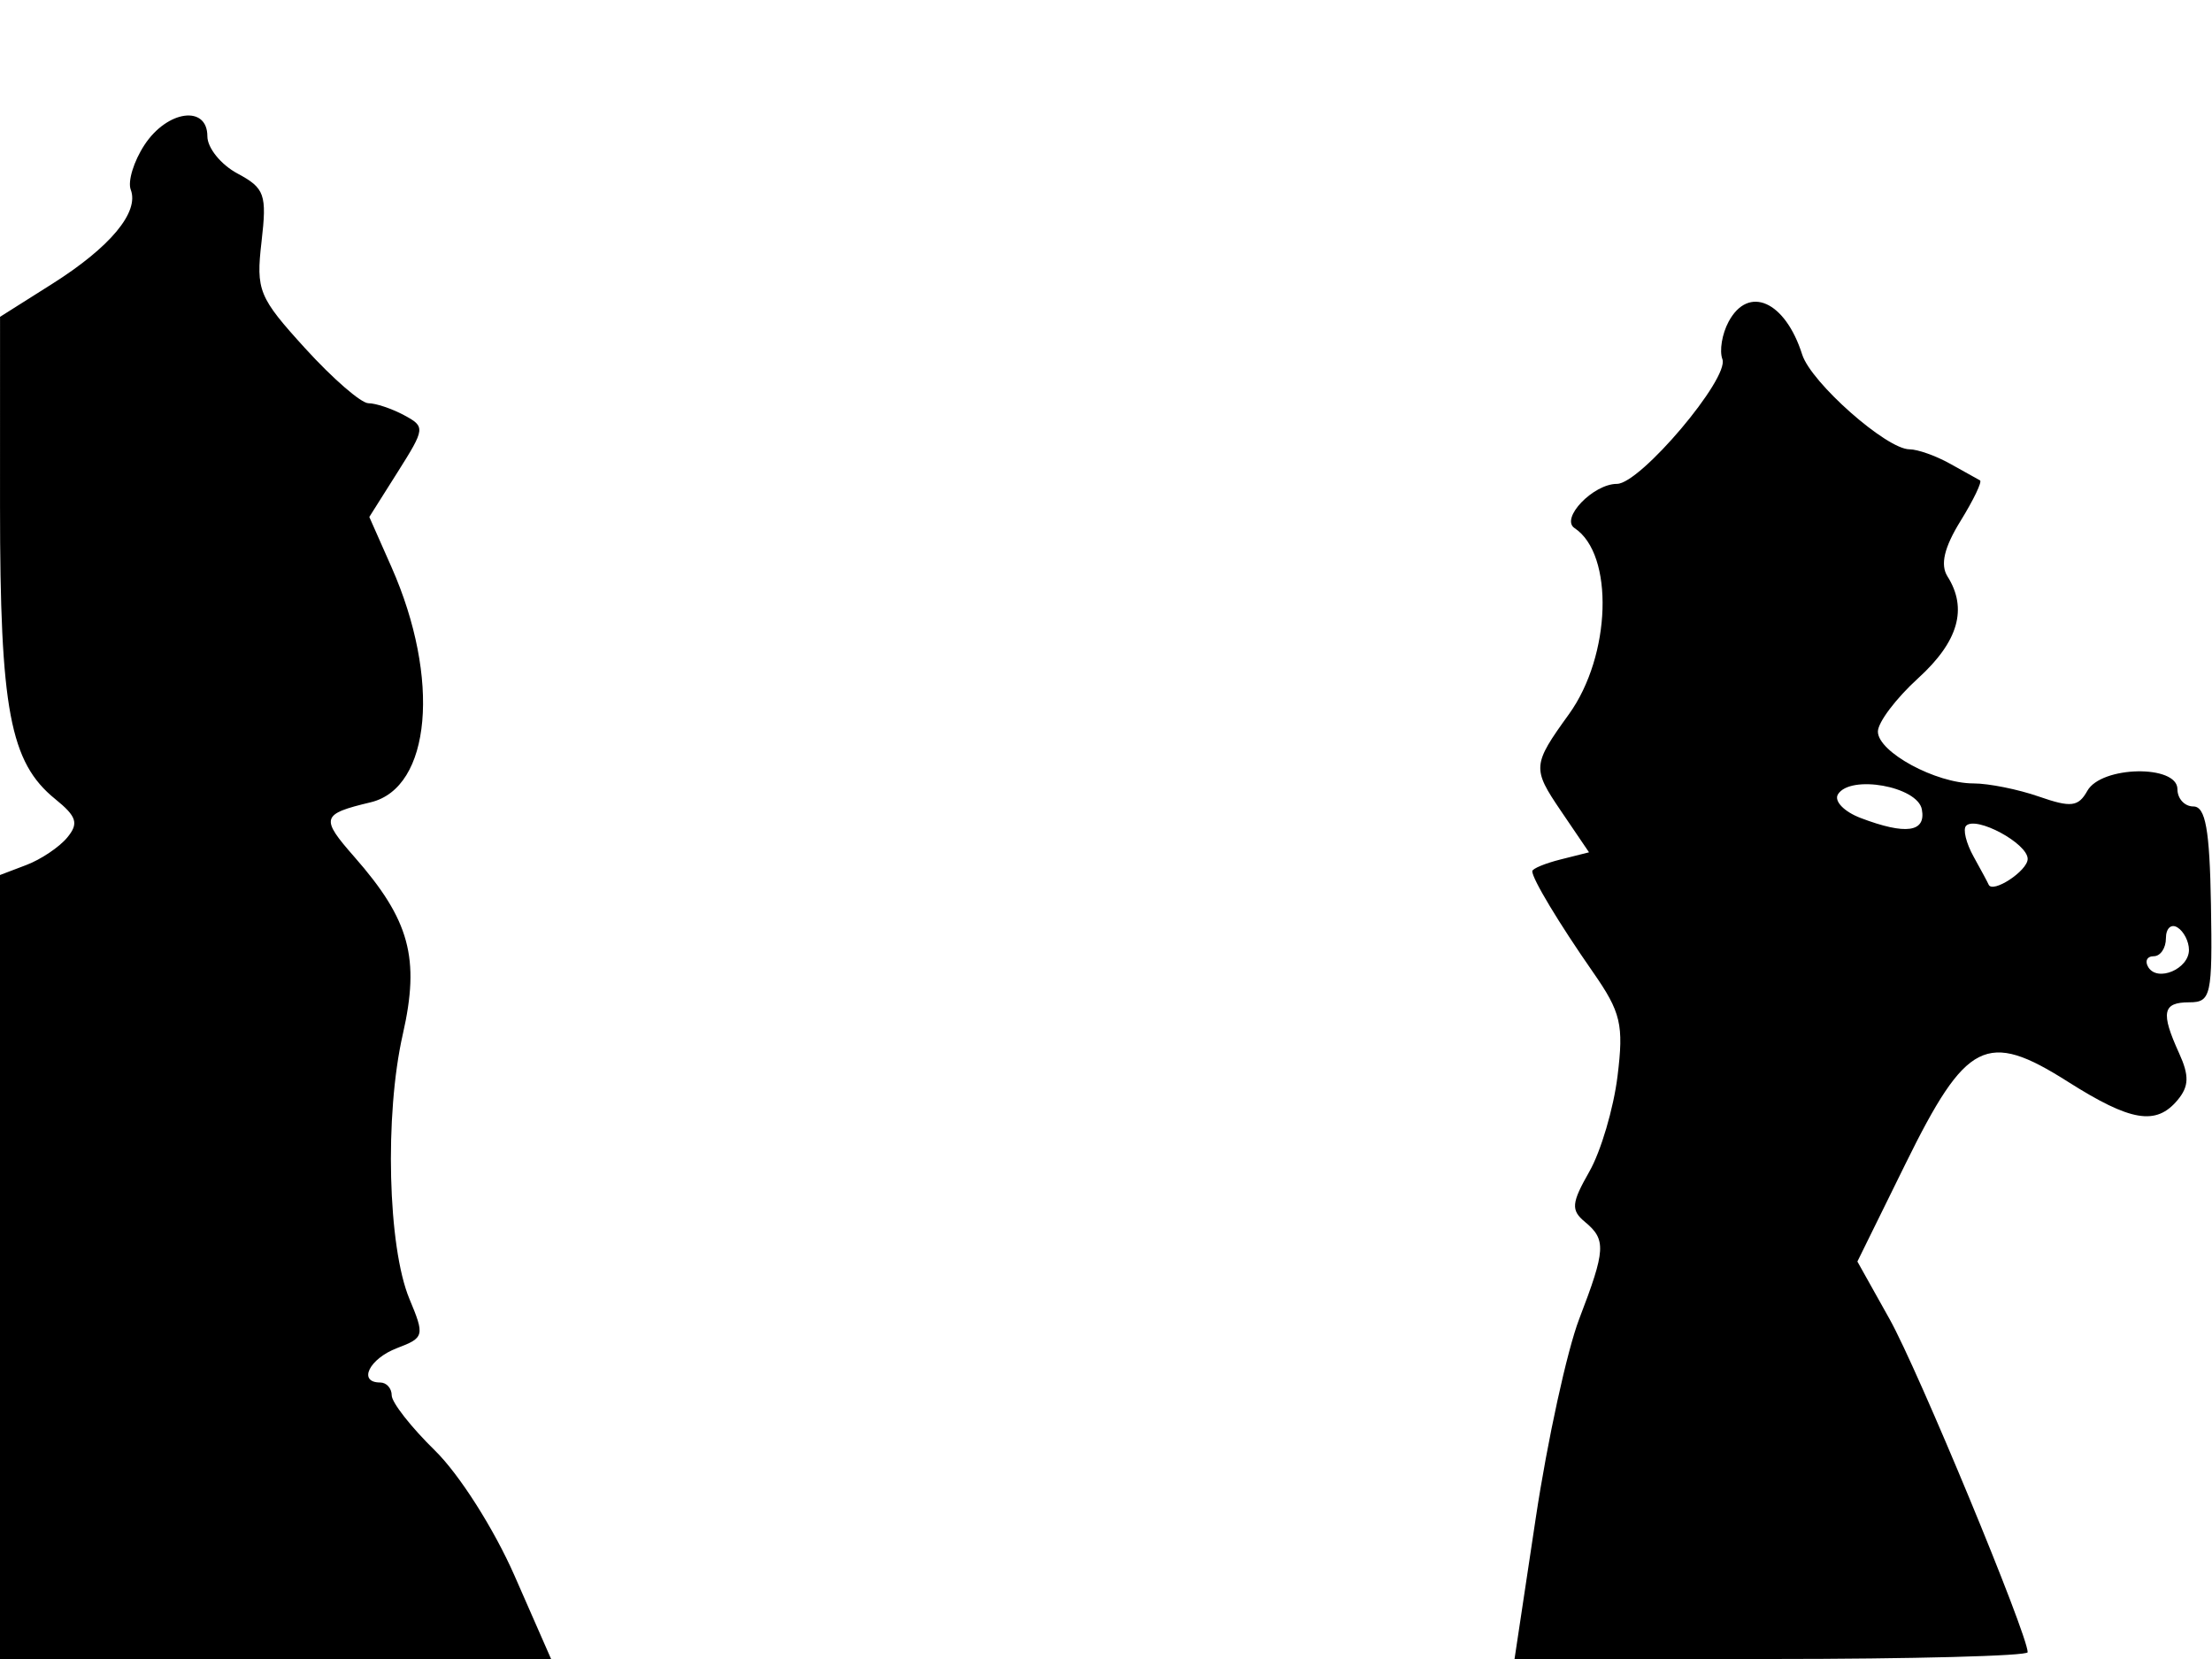 <svg xmlns="http://www.w3.org/2000/svg" width="192" height="144" viewBox="0 0 192 144" version="1.1">
	<path d="M 12.539 12.581 C 11.609 14, 11.073 15.749, 11.349 16.466 C 12.099 18.422, 9.561 21.462, 4.515 24.650 L 0.004 27.500 0.002 43.929 C -0 61.573, 0.867 66.178, 4.788 69.352 C 6.671 70.877, 6.855 71.470, 5.829 72.706 C 5.143 73.532, 3.551 74.600, 2.291 75.079 L -0 75.950 -0 109.975 L 0 144 23.918 144 L 47.835 144 44.668 136.784 C 42.878 132.708, 39.869 127.973, 37.750 125.901 C 35.688 123.884, 34 121.731, 34 121.117 C 34 120.503, 33.550 120, 33 120 C 31.032 120, 32.046 117.933, 34.465 117.013 C 36.828 116.115, 36.872 115.939, 35.540 112.750 C 33.660 108.251, 33.372 96.771, 34.963 89.777 C 36.468 83.164, 35.564 79.850, 30.764 74.384 C 27.785 70.991, 27.882 70.663, 32.172 69.639 C 37.423 68.385, 38.264 58.907, 33.983 49.228 L 32.056 44.872 34.521 40.967 C 36.914 37.177, 36.929 37.033, 35.059 36.031 C 33.999 35.464, 32.612 35, 31.978 35 C 31.344 35, 28.879 32.862, 26.502 30.250 C 22.448 25.796, 22.211 25.219, 22.701 20.979 C 23.176 16.876, 22.983 16.329, 20.612 15.060 C 19.175 14.291, 18 12.838, 18 11.831 C 18 9.090, 14.512 9.569, 12.539 12.581 M 150.039 27.928 C 149.471 28.988, 149.230 30.450, 149.503 31.178 C 150.125 32.835, 142.374 42, 140.351 42 C 138.287 42, 135.409 45.006, 136.673 45.841 C 140.122 48.119, 139.852 56.912, 136.177 62 C 133.011 66.385, 132.984 66.698, 135.477 70.372 L 137.926 73.980 135.463 74.599 C 134.108 74.939, 133 75.399, 133 75.622 C 133 76.288, 135.322 80.147, 138.262 84.369 C 140.699 87.866, 140.951 88.934, 140.399 93.417 C 140.055 96.213, 138.956 99.934, 137.958 101.687 C 136.396 104.428, 136.342 105.039, 137.571 106.059 C 139.430 107.602, 139.378 108.475, 137.075 114.481 C 136.016 117.241, 134.320 125.013, 133.305 131.750 L 131.460 144 153.730 144 C 165.978 144, 176 143.735, 176 143.412 C 176 141.869, 166.484 118.908, 164.017 114.500 L 161.220 109.500 165.400 101.010 C 170.667 90.314, 172.436 89.418, 179.478 93.884 C 184.960 97.361, 187.153 97.725, 189.025 95.470 C 190.004 94.290, 190.032 93.366, 189.147 91.423 C 187.532 87.878, 187.706 87, 190.027 87 C 191.915 87, 192.043 86.418, 191.909 78.500 C 191.798 72.004, 191.438 70, 190.382 70 C 189.622 70, 189 69.325, 189 68.500 C 189 66.351, 182.395 66.472, 181.180 68.643 C 180.401 70.035, 179.758 70.111, 176.981 69.143 C 175.177 68.514, 172.621 68, 171.301 68 C 168.027 68, 163 65.274, 163 63.499 C 163 62.701, 164.575 60.615, 166.500 58.864 C 169.985 55.692, 170.809 52.827, 169.039 50.030 C 168.400 49.018, 168.752 47.519, 170.169 45.227 C 171.301 43.394, 172.064 41.806, 171.864 41.697 C 171.664 41.589, 170.494 40.938, 169.264 40.250 C 168.034 39.563, 166.449 39, 165.741 39 C 163.754 39, 157.202 33.213, 156.428 30.773 C 154.955 26.132, 151.761 24.710, 150.039 27.928 M 159.534 68.946 C 159.173 69.528, 160.059 70.452, 161.505 71.002 C 165.428 72.493, 167.193 72.244, 166.815 70.250 C 166.438 68.258, 160.605 67.213, 159.534 68.946 M 170.659 71.675 C 170.361 71.972, 170.654 73.180, 171.309 74.358 C 171.964 75.536, 172.548 76.623, 172.607 76.774 C 172.929 77.599, 176 75.590, 176 74.554 C 176 73.207, 171.533 70.800, 170.659 71.675 M 188 81.441 C 188 82.298, 187.523 83, 186.941 83 C 186.359 83, 186.148 83.430, 186.473 83.956 C 187.280 85.263, 190 84.103, 190 82.452 C 190 81.718, 189.550 80.840, 189 80.500 C 188.450 80.160, 188 80.584, 188 81.441" stroke="none" fill="black" fill-rule="evenodd"/>
</svg>